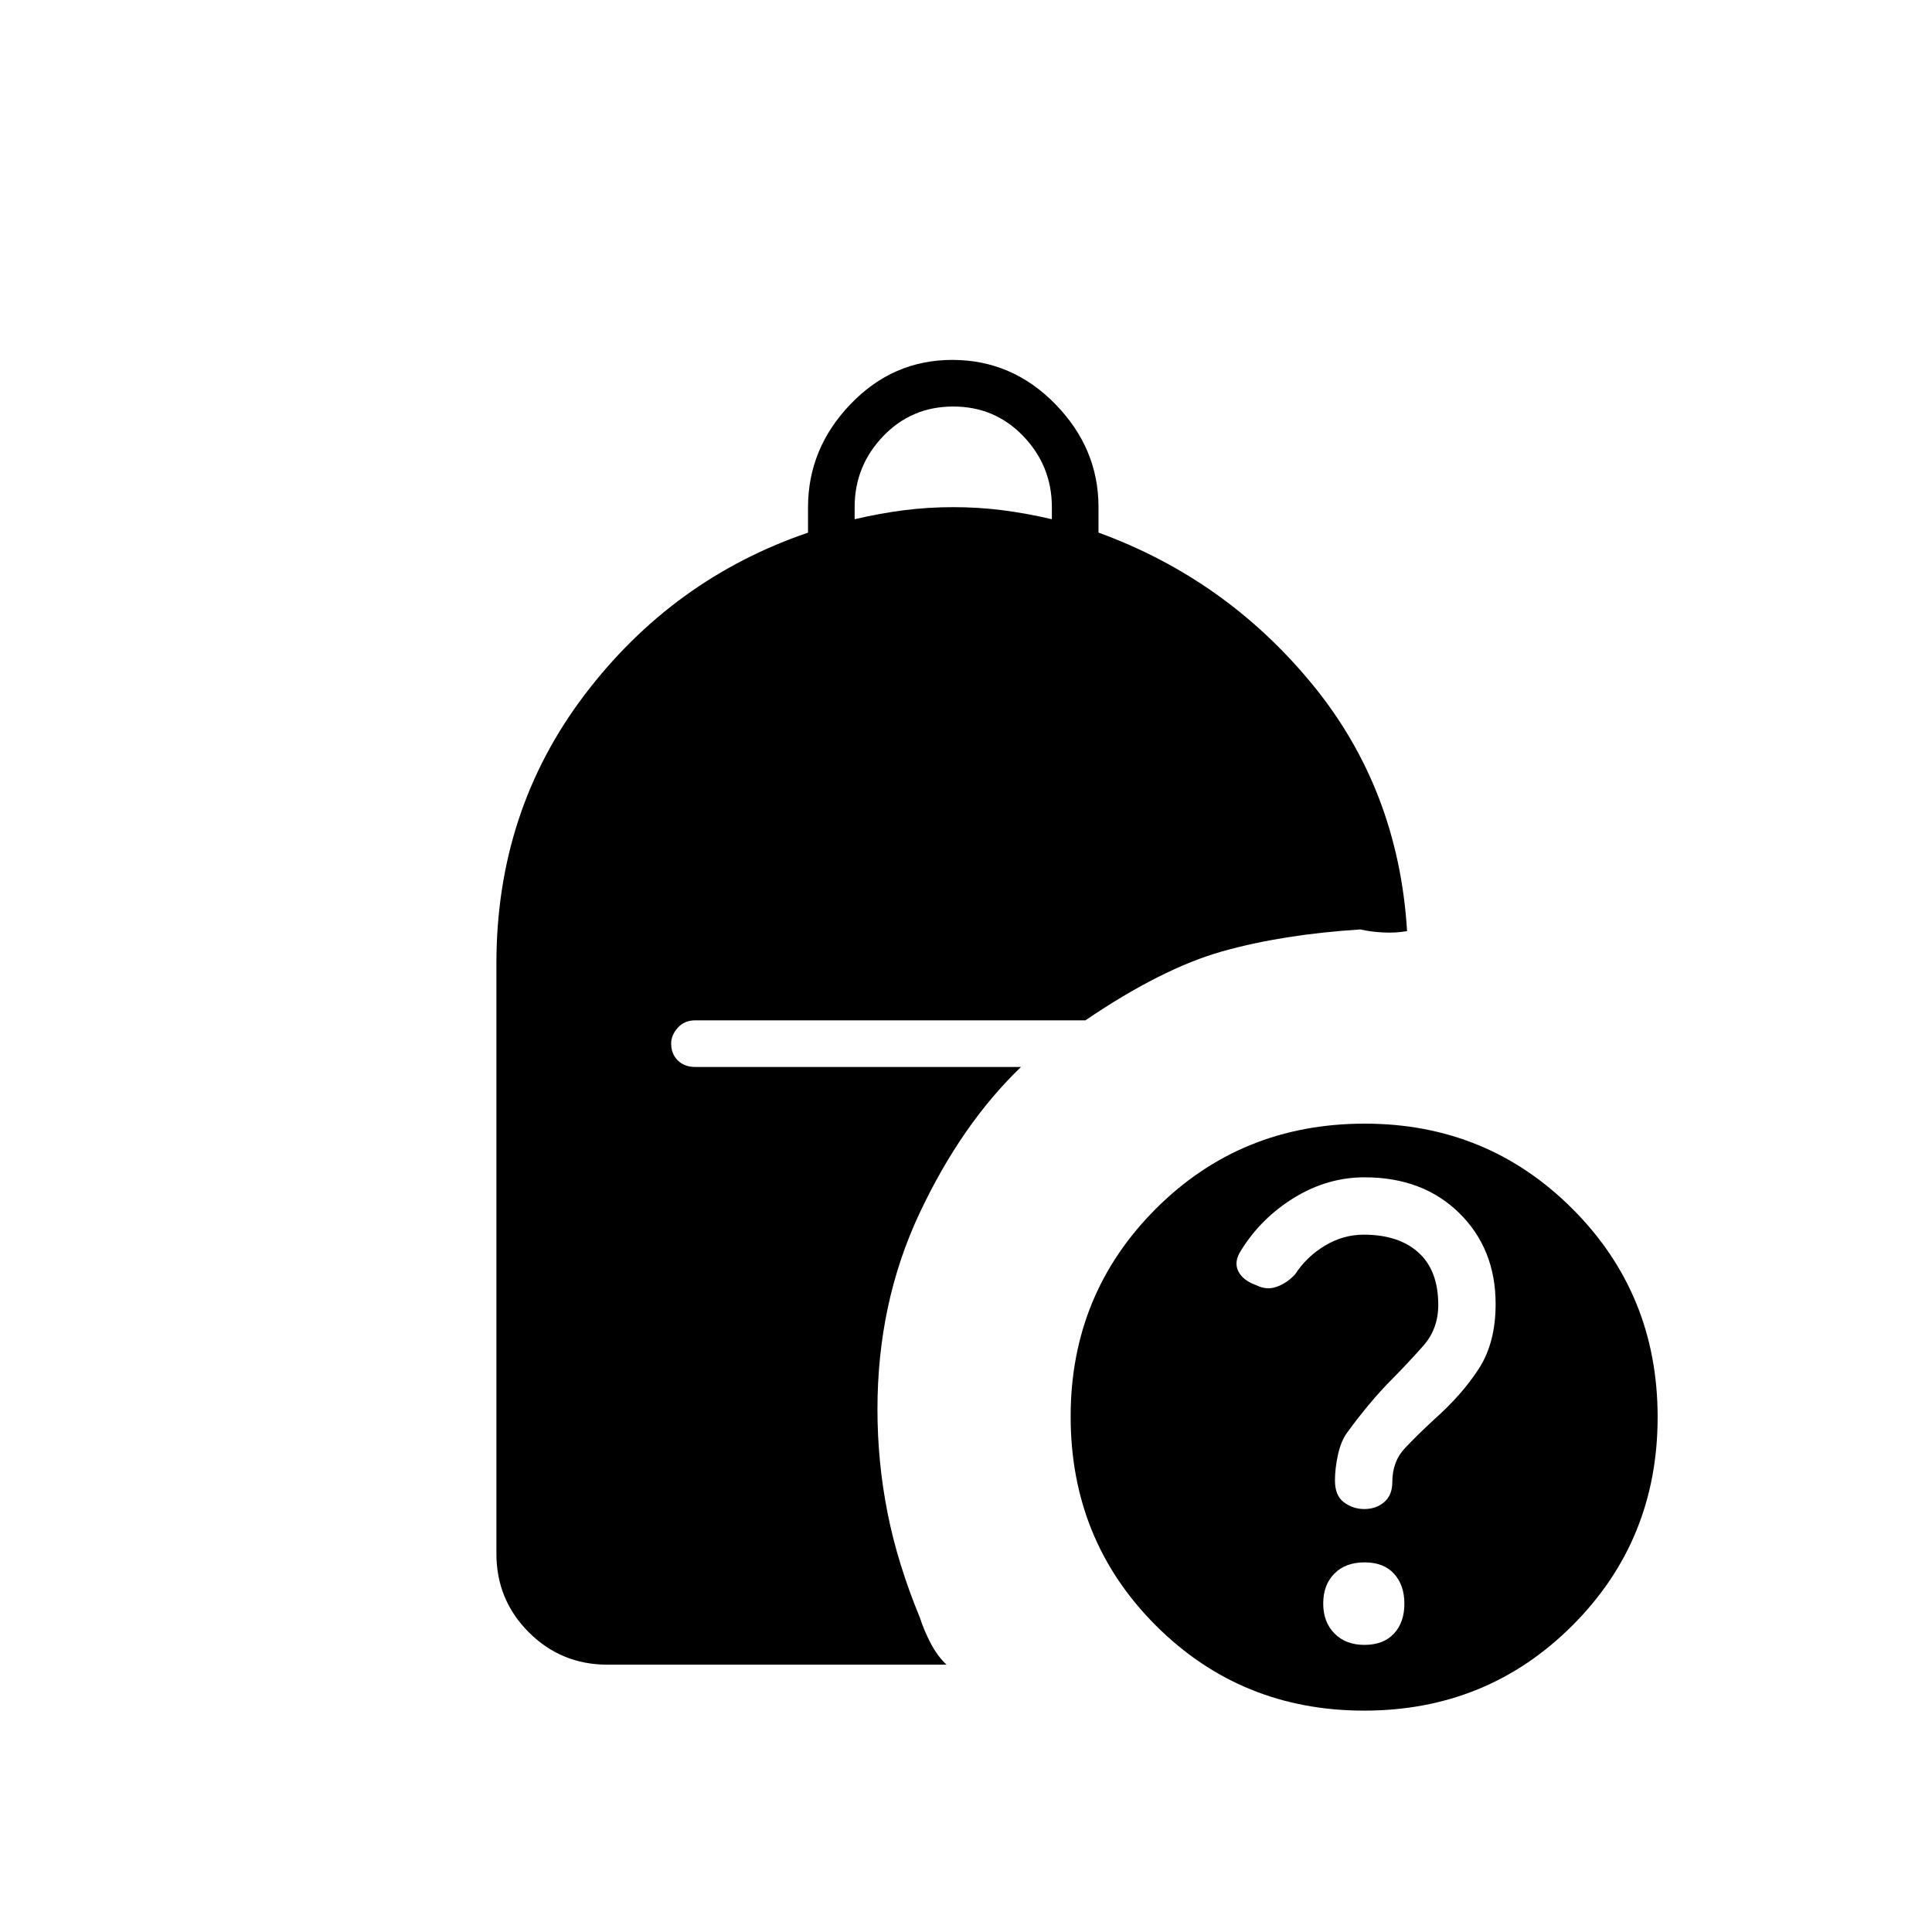 <svg xmlns="http://www.w3.org/2000/svg" height="40" viewBox="0 -960 960 960" width="40"><path d="M677.923-210.167q5.91 0 9.91-3.472t4-9.944q0-10.25 6.334-16.917 6.333-6.667 14.515-14.233Q726.5-267 734.833-279.917q8.334-12.916 8.334-32.117 0-27.424-18.064-45.195Q707.04-375 678.006-375q-18.346 0-34.843 10.083-16.496 10.084-26.496 26.25-3.667 5.579-1.401 10.246 2.266 4.667 8.997 7.044 5.07 2.544 10.07.794t9.167-6.153q5.667-8.764 14.768-14.264 9.102-5.5 19.341-5.5 17.391 0 27.224 8.886 9.834 8.887 9.834 25.993 0 11.962-7.467 20.37-7.467 8.408-15.2 16.251-6 6-11.833 13-5.834 7-10.834 13.952-3 4.048-4.5 10.881-1.5 6.834-1.5 12.834 0 7.5 4.488 10.833t10.102 3.333ZM424.666-702q12.828-3 24.748-4.5 11.919-1.5 24.252-1.5 12.334 0 24.253 1.5 11.92 1.5 24.748 4.5v-6q0-20.417-14.134-35.208Q494.4-758 473.666-758q-20.733 0-34.866 14.792-14.134 14.791-14.134 35.208v6Zm253.178 592q-61.177 0-103.511-42.297Q532-194.594 532-256.155q0-60.845 42.297-103.178 42.297-42.334 103.858-42.334 60.845 0 103.178 42.323 42.334 42.322 42.334 103.5 0 61.177-42.323 103.511Q739.022-110 677.844-110Zm.102-32.667q9.515 0 14.701-5.606t5.186-14.84q0-9.233-5.132-14.893-5.131-5.661-14.647-5.661t-15.035 5.607q-5.519 5.606-5.519 14.839 0 9.234 5.606 14.894t14.84 5.66Zm-376.113 9.834q-22.975 0-39.071-16.096-16.096-16.096-16.096-39.071v-293.333q0-75.667 43.779-133.369 43.778-57.701 111.055-80.623v-12.573q0-29.255 21.098-51.262t50.583-22.007q29.769 0 51.21 21.987 21.442 21.988 21.442 51.047v12.775Q609-672.333 651.917-620.167q42.916 52.167 47.25 122.834-5.834 1-12.014.666-6.18-.333-11.153-1.5-38.724 2.459-68.712 10.914Q577.3-478.797 539.333-453H345.5q-5.434 0-8.717 3.681-3.283 3.681-3.283 7.854 0 5.132 3.283 8.382t8.717 3.25h161.833q-29.666 28.5-50.5 72.863Q436-312.607 436-259.728q0 26.05 5 51.389Q446-183 457.167-156q1.965 6.208 5.307 12.574 3.342 6.366 7.859 10.593h-168.5Z"/></svg>